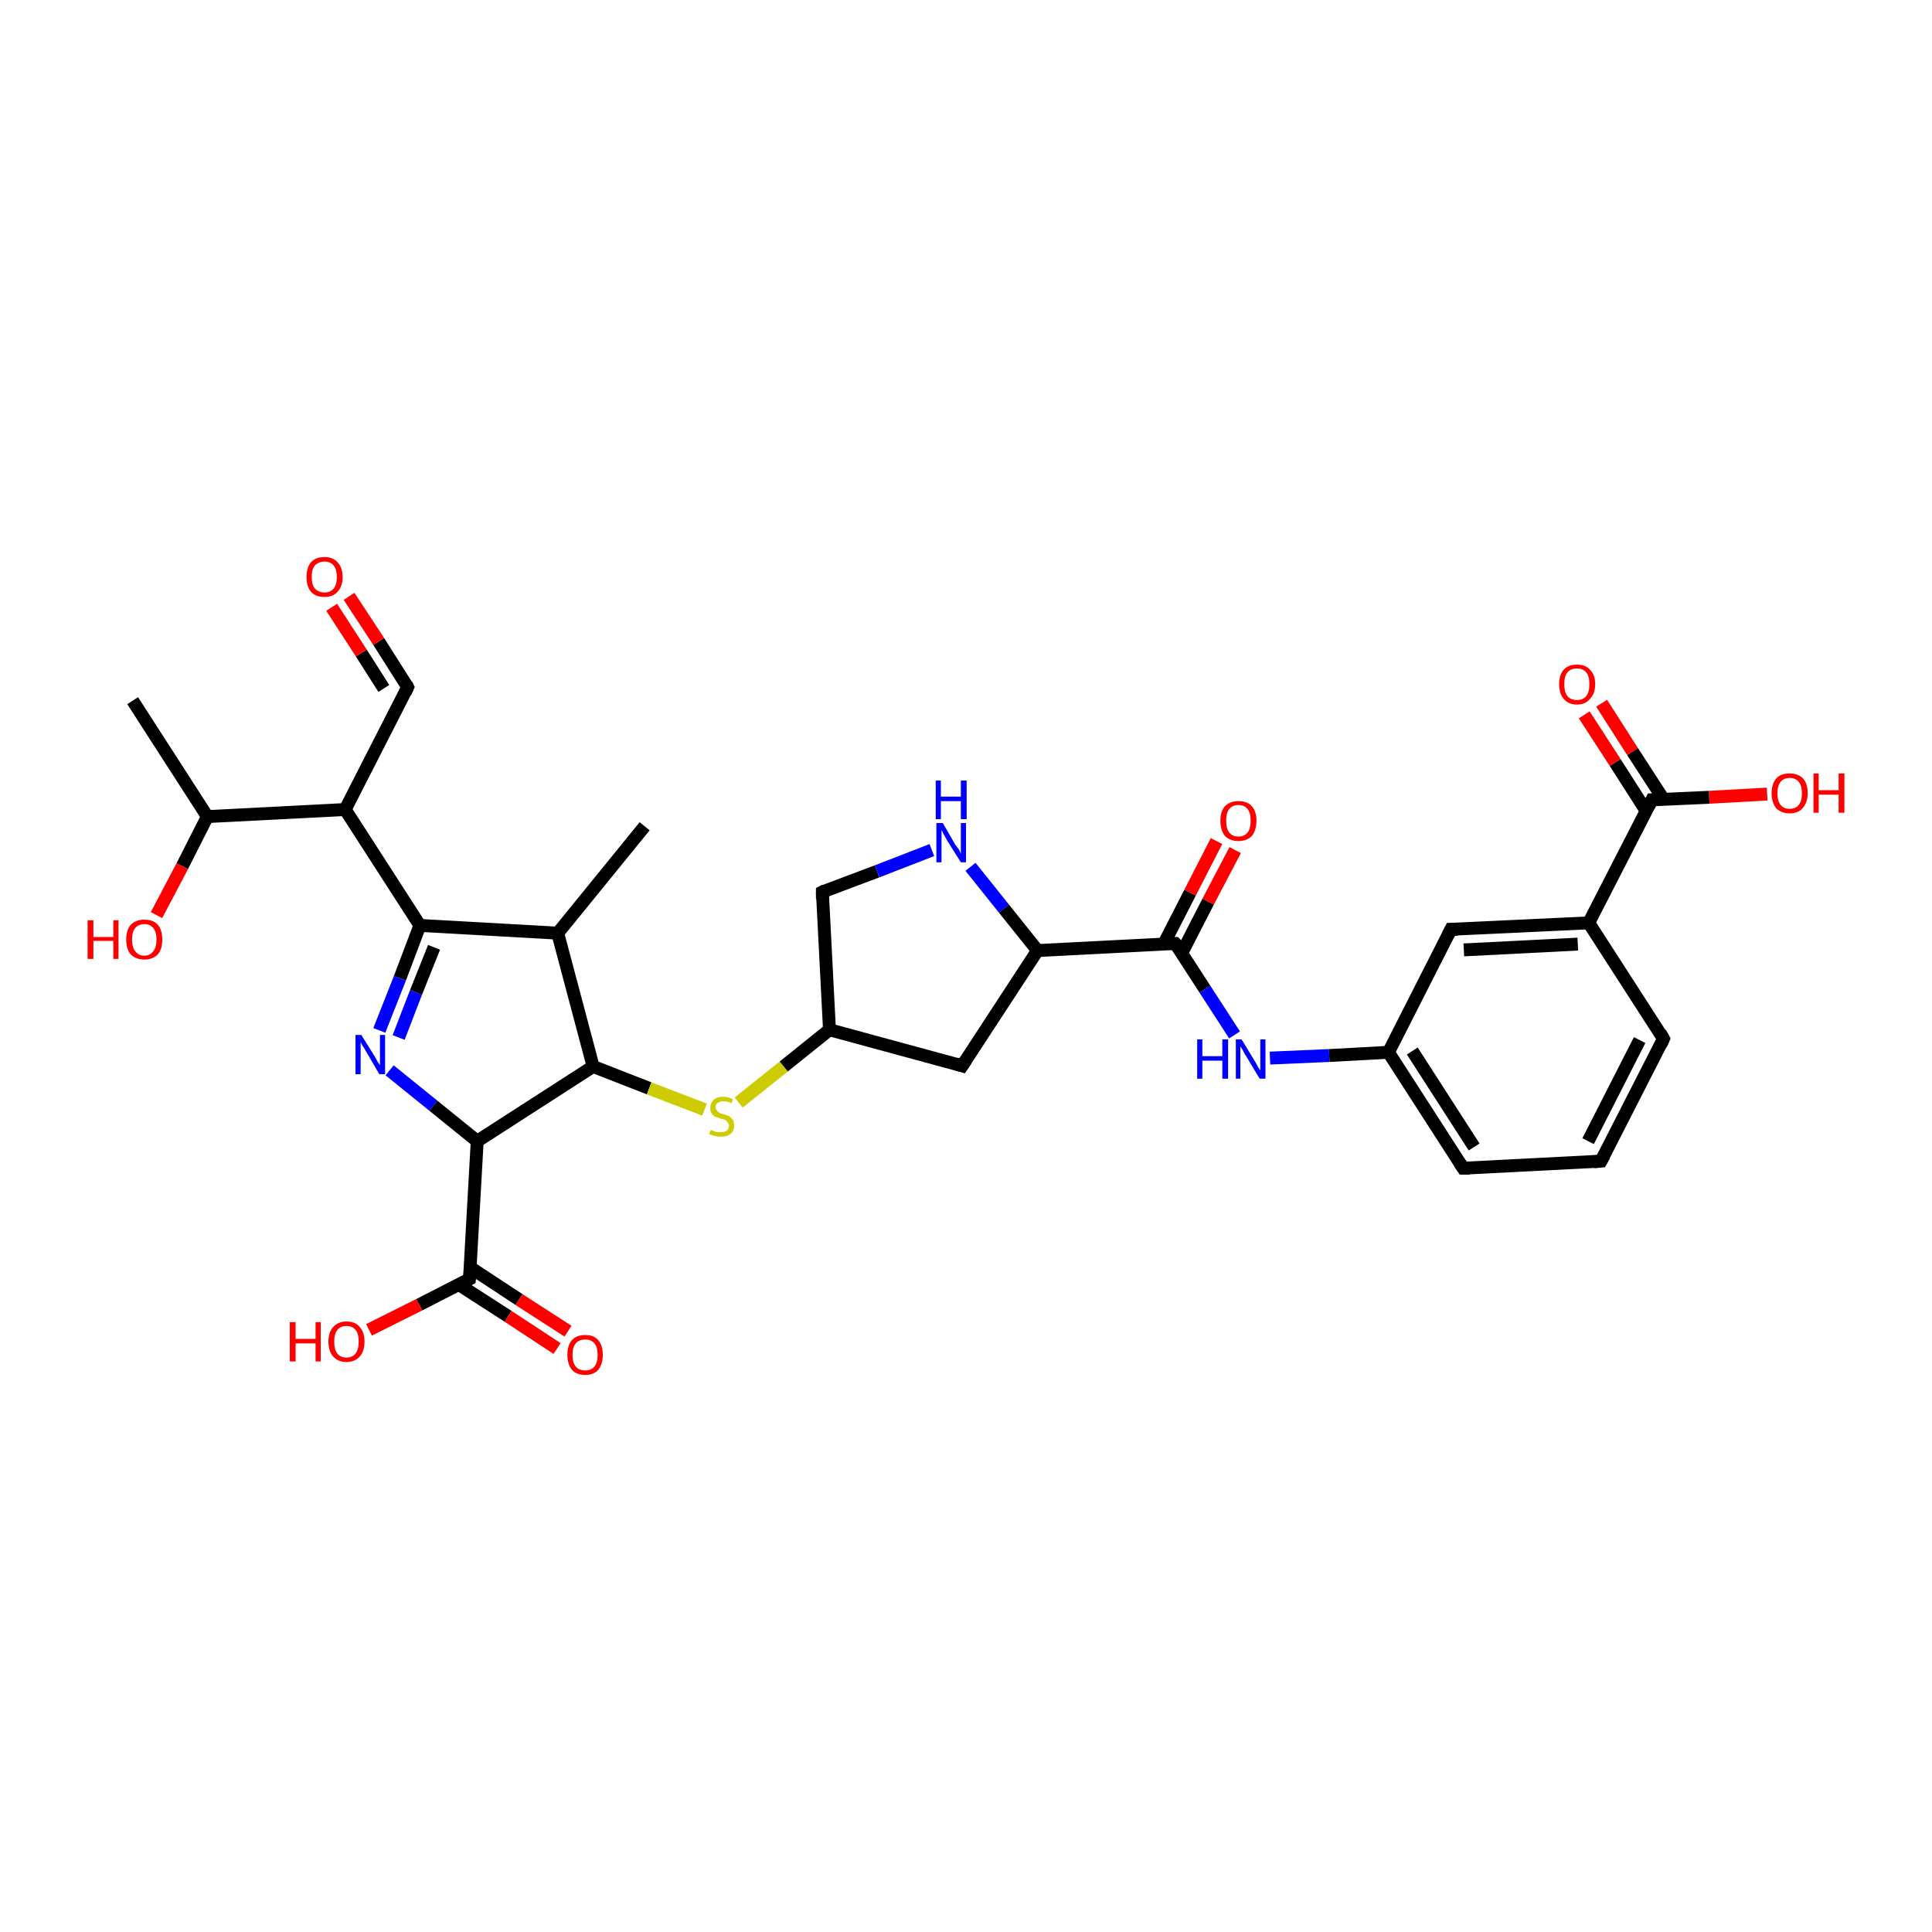 <?xml version='1.0' encoding='iso-8859-1'?>
<svg version='1.1' baseProfile='full'
              xmlns='http://www.w3.org/2000/svg'
                      xmlns:rdkit='http://www.rdkit.org/xml'
                      xmlns:xlink='http://www.w3.org/1999/xlink'
                  xml:space='preserve'
width='300px' height='300px' viewBox='0 0 300 300'>
<!-- END OF HEADER -->
<rect style='opacity:1.0;fill:#FFFFFF;stroke:none' width='300.0' height='300.0' x='0.0' y='0.0'> </rect>
<path class='bond-0 atom-0 atom-1' d='M 20.6,108.8 L 32.2,126.8' style='fill:none;fill-rule:evenodd;stroke:#000000;stroke-width:2.0px;stroke-linecap:butt;stroke-linejoin:miter;stroke-opacity:1' />
<path class='bond-1 atom-1 atom-2' d='M 32.2,126.8 L 28.3,134.5' style='fill:none;fill-rule:evenodd;stroke:#000000;stroke-width:2.0px;stroke-linecap:butt;stroke-linejoin:miter;stroke-opacity:1' />
<path class='bond-1 atom-1 atom-2' d='M 28.3,134.5 L 24.3,142.1' style='fill:none;fill-rule:evenodd;stroke:#FF0000;stroke-width:2.0px;stroke-linecap:butt;stroke-linejoin:miter;stroke-opacity:1' />
<path class='bond-2 atom-1 atom-3' d='M 32.2,126.8 L 53.6,125.7' style='fill:none;fill-rule:evenodd;stroke:#000000;stroke-width:2.0px;stroke-linecap:butt;stroke-linejoin:miter;stroke-opacity:1' />
<path class='bond-3 atom-3 atom-4' d='M 53.6,125.7 L 63.3,106.7' style='fill:none;fill-rule:evenodd;stroke:#000000;stroke-width:2.0px;stroke-linecap:butt;stroke-linejoin:miter;stroke-opacity:1' />
<path class='bond-4 atom-4 atom-5' d='M 63.3,106.7 L 58.8,99.6' style='fill:none;fill-rule:evenodd;stroke:#000000;stroke-width:2.0px;stroke-linecap:butt;stroke-linejoin:miter;stroke-opacity:1' />
<path class='bond-4 atom-4 atom-5' d='M 58.8,99.6 L 54.2,92.6' style='fill:none;fill-rule:evenodd;stroke:#FF0000;stroke-width:2.0px;stroke-linecap:butt;stroke-linejoin:miter;stroke-opacity:1' />
<path class='bond-4 atom-4 atom-5' d='M 59.6,106.9 L 56.1,101.4' style='fill:none;fill-rule:evenodd;stroke:#000000;stroke-width:2.0px;stroke-linecap:butt;stroke-linejoin:miter;stroke-opacity:1' />
<path class='bond-4 atom-4 atom-5' d='M 56.1,101.4 L 51.5,94.3' style='fill:none;fill-rule:evenodd;stroke:#FF0000;stroke-width:2.0px;stroke-linecap:butt;stroke-linejoin:miter;stroke-opacity:1' />
<path class='bond-5 atom-3 atom-6' d='M 53.6,125.7 L 65.2,143.7' style='fill:none;fill-rule:evenodd;stroke:#000000;stroke-width:2.0px;stroke-linecap:butt;stroke-linejoin:miter;stroke-opacity:1' />
<path class='bond-6 atom-6 atom-7' d='M 65.2,143.7 L 62.1,151.9' style='fill:none;fill-rule:evenodd;stroke:#000000;stroke-width:2.0px;stroke-linecap:butt;stroke-linejoin:miter;stroke-opacity:1' />
<path class='bond-6 atom-6 atom-7' d='M 62.1,151.9 L 58.9,160.0' style='fill:none;fill-rule:evenodd;stroke:#0000FF;stroke-width:2.0px;stroke-linecap:butt;stroke-linejoin:miter;stroke-opacity:1' />
<path class='bond-6 atom-6 atom-7' d='M 67.4,147.1 L 64.6,154.1' style='fill:none;fill-rule:evenodd;stroke:#000000;stroke-width:2.0px;stroke-linecap:butt;stroke-linejoin:miter;stroke-opacity:1' />
<path class='bond-6 atom-6 atom-7' d='M 64.6,154.1 L 61.9,161.1' style='fill:none;fill-rule:evenodd;stroke:#0000FF;stroke-width:2.0px;stroke-linecap:butt;stroke-linejoin:miter;stroke-opacity:1' />
<path class='bond-7 atom-7 atom-8' d='M 60.5,166.2 L 67.3,171.7' style='fill:none;fill-rule:evenodd;stroke:#0000FF;stroke-width:2.0px;stroke-linecap:butt;stroke-linejoin:miter;stroke-opacity:1' />
<path class='bond-7 atom-7 atom-8' d='M 67.3,171.7 L 74.1,177.2' style='fill:none;fill-rule:evenodd;stroke:#000000;stroke-width:2.0px;stroke-linecap:butt;stroke-linejoin:miter;stroke-opacity:1' />
<path class='bond-8 atom-8 atom-9' d='M 74.1,177.2 L 92.1,165.6' style='fill:none;fill-rule:evenodd;stroke:#000000;stroke-width:2.0px;stroke-linecap:butt;stroke-linejoin:miter;stroke-opacity:1' />
<path class='bond-9 atom-9 atom-10' d='M 92.1,165.6 L 100.8,169.0' style='fill:none;fill-rule:evenodd;stroke:#000000;stroke-width:2.0px;stroke-linecap:butt;stroke-linejoin:miter;stroke-opacity:1' />
<path class='bond-9 atom-9 atom-10' d='M 100.8,169.0 L 109.4,172.3' style='fill:none;fill-rule:evenodd;stroke:#CCCC00;stroke-width:2.0px;stroke-linecap:butt;stroke-linejoin:miter;stroke-opacity:1' />
<path class='bond-10 atom-10 atom-11' d='M 114.7,171.2 L 121.7,165.6' style='fill:none;fill-rule:evenodd;stroke:#CCCC00;stroke-width:2.0px;stroke-linecap:butt;stroke-linejoin:miter;stroke-opacity:1' />
<path class='bond-10 atom-10 atom-11' d='M 121.7,165.6 L 128.8,159.9' style='fill:none;fill-rule:evenodd;stroke:#000000;stroke-width:2.0px;stroke-linecap:butt;stroke-linejoin:miter;stroke-opacity:1' />
<path class='bond-11 atom-11 atom-12' d='M 128.8,159.9 L 127.7,138.5' style='fill:none;fill-rule:evenodd;stroke:#000000;stroke-width:2.0px;stroke-linecap:butt;stroke-linejoin:miter;stroke-opacity:1' />
<path class='bond-12 atom-12 atom-13' d='M 127.7,138.5 L 136.2,135.3' style='fill:none;fill-rule:evenodd;stroke:#000000;stroke-width:2.0px;stroke-linecap:butt;stroke-linejoin:miter;stroke-opacity:1' />
<path class='bond-12 atom-12 atom-13' d='M 136.2,135.3 L 144.7,132.0' style='fill:none;fill-rule:evenodd;stroke:#0000FF;stroke-width:2.0px;stroke-linecap:butt;stroke-linejoin:miter;stroke-opacity:1' />
<path class='bond-13 atom-13 atom-14' d='M 150.7,134.6 L 155.9,141.1' style='fill:none;fill-rule:evenodd;stroke:#0000FF;stroke-width:2.0px;stroke-linecap:butt;stroke-linejoin:miter;stroke-opacity:1' />
<path class='bond-13 atom-13 atom-14' d='M 155.9,141.1 L 161.1,147.6' style='fill:none;fill-rule:evenodd;stroke:#000000;stroke-width:2.0px;stroke-linecap:butt;stroke-linejoin:miter;stroke-opacity:1' />
<path class='bond-14 atom-14 atom-15' d='M 161.1,147.6 L 149.4,165.5' style='fill:none;fill-rule:evenodd;stroke:#000000;stroke-width:2.0px;stroke-linecap:butt;stroke-linejoin:miter;stroke-opacity:1' />
<path class='bond-15 atom-14 atom-16' d='M 161.1,147.6 L 182.5,146.5' style='fill:none;fill-rule:evenodd;stroke:#000000;stroke-width:2.0px;stroke-linecap:butt;stroke-linejoin:miter;stroke-opacity:1' />
<path class='bond-16 atom-16 atom-17' d='M 183.5,148.0 L 187.6,140.0' style='fill:none;fill-rule:evenodd;stroke:#000000;stroke-width:2.0px;stroke-linecap:butt;stroke-linejoin:miter;stroke-opacity:1' />
<path class='bond-16 atom-16 atom-17' d='M 187.6,140.0 L 191.8,132.0' style='fill:none;fill-rule:evenodd;stroke:#FF0000;stroke-width:2.0px;stroke-linecap:butt;stroke-linejoin:miter;stroke-opacity:1' />
<path class='bond-16 atom-16 atom-17' d='M 180.7,146.6 L 184.8,138.6' style='fill:none;fill-rule:evenodd;stroke:#000000;stroke-width:2.0px;stroke-linecap:butt;stroke-linejoin:miter;stroke-opacity:1' />
<path class='bond-16 atom-16 atom-17' d='M 184.8,138.6 L 188.9,130.6' style='fill:none;fill-rule:evenodd;stroke:#FF0000;stroke-width:2.0px;stroke-linecap:butt;stroke-linejoin:miter;stroke-opacity:1' />
<path class='bond-17 atom-16 atom-18' d='M 182.5,146.5 L 187.1,153.6' style='fill:none;fill-rule:evenodd;stroke:#000000;stroke-width:2.0px;stroke-linecap:butt;stroke-linejoin:miter;stroke-opacity:1' />
<path class='bond-17 atom-16 atom-18' d='M 187.1,153.6 L 191.7,160.7' style='fill:none;fill-rule:evenodd;stroke:#0000FF;stroke-width:2.0px;stroke-linecap:butt;stroke-linejoin:miter;stroke-opacity:1' />
<path class='bond-18 atom-18 atom-19' d='M 197.2,164.3 L 206.4,163.9' style='fill:none;fill-rule:evenodd;stroke:#0000FF;stroke-width:2.0px;stroke-linecap:butt;stroke-linejoin:miter;stroke-opacity:1' />
<path class='bond-18 atom-18 atom-19' d='M 206.4,163.9 L 215.6,163.4' style='fill:none;fill-rule:evenodd;stroke:#000000;stroke-width:2.0px;stroke-linecap:butt;stroke-linejoin:miter;stroke-opacity:1' />
<path class='bond-19 atom-19 atom-20' d='M 215.6,163.4 L 227.2,181.4' style='fill:none;fill-rule:evenodd;stroke:#000000;stroke-width:2.0px;stroke-linecap:butt;stroke-linejoin:miter;stroke-opacity:1' />
<path class='bond-19 atom-19 atom-20' d='M 219.3,163.2 L 228.9,178.1' style='fill:none;fill-rule:evenodd;stroke:#000000;stroke-width:2.0px;stroke-linecap:butt;stroke-linejoin:miter;stroke-opacity:1' />
<path class='bond-20 atom-20 atom-21' d='M 227.2,181.4 L 248.6,180.3' style='fill:none;fill-rule:evenodd;stroke:#000000;stroke-width:2.0px;stroke-linecap:butt;stroke-linejoin:miter;stroke-opacity:1' />
<path class='bond-21 atom-21 atom-22' d='M 248.6,180.3 L 258.3,161.3' style='fill:none;fill-rule:evenodd;stroke:#000000;stroke-width:2.0px;stroke-linecap:butt;stroke-linejoin:miter;stroke-opacity:1' />
<path class='bond-21 atom-21 atom-22' d='M 246.6,177.2 L 254.6,161.5' style='fill:none;fill-rule:evenodd;stroke:#000000;stroke-width:2.0px;stroke-linecap:butt;stroke-linejoin:miter;stroke-opacity:1' />
<path class='bond-22 atom-22 atom-23' d='M 258.3,161.3 L 246.7,143.3' style='fill:none;fill-rule:evenodd;stroke:#000000;stroke-width:2.0px;stroke-linecap:butt;stroke-linejoin:miter;stroke-opacity:1' />
<path class='bond-23 atom-23 atom-24' d='M 246.7,143.3 L 225.3,144.3' style='fill:none;fill-rule:evenodd;stroke:#000000;stroke-width:2.0px;stroke-linecap:butt;stroke-linejoin:miter;stroke-opacity:1' />
<path class='bond-23 atom-23 atom-24' d='M 245.0,146.6 L 227.3,147.5' style='fill:none;fill-rule:evenodd;stroke:#000000;stroke-width:2.0px;stroke-linecap:butt;stroke-linejoin:miter;stroke-opacity:1' />
<path class='bond-24 atom-23 atom-25' d='M 246.7,143.3 L 256.5,124.2' style='fill:none;fill-rule:evenodd;stroke:#000000;stroke-width:2.0px;stroke-linecap:butt;stroke-linejoin:miter;stroke-opacity:1' />
<path class='bond-25 atom-25 atom-26' d='M 256.5,124.2 L 265.4,123.8' style='fill:none;fill-rule:evenodd;stroke:#000000;stroke-width:2.0px;stroke-linecap:butt;stroke-linejoin:miter;stroke-opacity:1' />
<path class='bond-25 atom-25 atom-26' d='M 265.4,123.8 L 274.4,123.3' style='fill:none;fill-rule:evenodd;stroke:#FF0000;stroke-width:2.0px;stroke-linecap:butt;stroke-linejoin:miter;stroke-opacity:1' />
<path class='bond-26 atom-25 atom-27' d='M 258.3,124.1 L 253.5,116.7' style='fill:none;fill-rule:evenodd;stroke:#000000;stroke-width:2.0px;stroke-linecap:butt;stroke-linejoin:miter;stroke-opacity:1' />
<path class='bond-26 atom-25 atom-27' d='M 253.5,116.7 L 248.7,109.2' style='fill:none;fill-rule:evenodd;stroke:#FF0000;stroke-width:2.0px;stroke-linecap:butt;stroke-linejoin:miter;stroke-opacity:1' />
<path class='bond-26 atom-25 atom-27' d='M 255.6,125.9 L 250.8,118.4' style='fill:none;fill-rule:evenodd;stroke:#000000;stroke-width:2.0px;stroke-linecap:butt;stroke-linejoin:miter;stroke-opacity:1' />
<path class='bond-26 atom-25 atom-27' d='M 250.8,118.4 L 246.0,111.0' style='fill:none;fill-rule:evenodd;stroke:#FF0000;stroke-width:2.0px;stroke-linecap:butt;stroke-linejoin:miter;stroke-opacity:1' />
<path class='bond-27 atom-9 atom-28' d='M 92.1,165.6 L 86.6,144.9' style='fill:none;fill-rule:evenodd;stroke:#000000;stroke-width:2.0px;stroke-linecap:butt;stroke-linejoin:miter;stroke-opacity:1' />
<path class='bond-28 atom-28 atom-29' d='M 86.6,144.9 L 100.1,128.3' style='fill:none;fill-rule:evenodd;stroke:#000000;stroke-width:2.0px;stroke-linecap:butt;stroke-linejoin:miter;stroke-opacity:1' />
<path class='bond-29 atom-8 atom-30' d='M 74.1,177.2 L 72.9,198.6' style='fill:none;fill-rule:evenodd;stroke:#000000;stroke-width:2.0px;stroke-linecap:butt;stroke-linejoin:miter;stroke-opacity:1' />
<path class='bond-30 atom-30 atom-31' d='M 72.9,198.6 L 65.1,202.6' style='fill:none;fill-rule:evenodd;stroke:#000000;stroke-width:2.0px;stroke-linecap:butt;stroke-linejoin:miter;stroke-opacity:1' />
<path class='bond-30 atom-30 atom-31' d='M 65.1,202.6 L 57.3,206.5' style='fill:none;fill-rule:evenodd;stroke:#FF0000;stroke-width:2.0px;stroke-linecap:butt;stroke-linejoin:miter;stroke-opacity:1' />
<path class='bond-31 atom-30 atom-32' d='M 71.3,199.5 L 78.9,204.4' style='fill:none;fill-rule:evenodd;stroke:#000000;stroke-width:2.0px;stroke-linecap:butt;stroke-linejoin:miter;stroke-opacity:1' />
<path class='bond-31 atom-30 atom-32' d='M 78.9,204.4 L 86.5,209.4' style='fill:none;fill-rule:evenodd;stroke:#FF0000;stroke-width:2.0px;stroke-linecap:butt;stroke-linejoin:miter;stroke-opacity:1' />
<path class='bond-31 atom-30 atom-32' d='M 73.0,196.8 L 80.6,201.8' style='fill:none;fill-rule:evenodd;stroke:#000000;stroke-width:2.0px;stroke-linecap:butt;stroke-linejoin:miter;stroke-opacity:1' />
<path class='bond-31 atom-30 atom-32' d='M 80.6,201.8 L 88.2,206.7' style='fill:none;fill-rule:evenodd;stroke:#FF0000;stroke-width:2.0px;stroke-linecap:butt;stroke-linejoin:miter;stroke-opacity:1' />
<path class='bond-32 atom-28 atom-6' d='M 86.6,144.9 L 65.2,143.7' style='fill:none;fill-rule:evenodd;stroke:#000000;stroke-width:2.0px;stroke-linecap:butt;stroke-linejoin:miter;stroke-opacity:1' />
<path class='bond-33 atom-15 atom-11' d='M 149.4,165.5 L 128.8,159.9' style='fill:none;fill-rule:evenodd;stroke:#000000;stroke-width:2.0px;stroke-linecap:butt;stroke-linejoin:miter;stroke-opacity:1' />
<path class='bond-34 atom-24 atom-19' d='M 225.3,144.3 L 215.6,163.4' style='fill:none;fill-rule:evenodd;stroke:#000000;stroke-width:2.0px;stroke-linecap:butt;stroke-linejoin:miter;stroke-opacity:1' />
<path d='M 62.9,107.6 L 63.3,106.7 L 63.1,106.3' style='fill:none;stroke:#000000;stroke-width:2.0px;stroke-linecap:butt;stroke-linejoin:miter;stroke-opacity:1;' />
<path d='M 127.7,139.6 L 127.7,138.5 L 128.1,138.3' style='fill:none;stroke:#000000;stroke-width:2.0px;stroke-linecap:butt;stroke-linejoin:miter;stroke-opacity:1;' />
<path d='M 150.0,164.6 L 149.4,165.5 L 148.4,165.2' style='fill:none;stroke:#000000;stroke-width:2.0px;stroke-linecap:butt;stroke-linejoin:miter;stroke-opacity:1;' />
<path d='M 181.5,146.5 L 182.5,146.5 L 182.8,146.8' style='fill:none;stroke:#000000;stroke-width:2.0px;stroke-linecap:butt;stroke-linejoin:miter;stroke-opacity:1;' />
<path d='M 226.6,180.5 L 227.2,181.4 L 228.2,181.4' style='fill:none;stroke:#000000;stroke-width:2.0px;stroke-linecap:butt;stroke-linejoin:miter;stroke-opacity:1;' />
<path d='M 247.5,180.4 L 248.6,180.3 L 249.1,179.4' style='fill:none;stroke:#000000;stroke-width:2.0px;stroke-linecap:butt;stroke-linejoin:miter;stroke-opacity:1;' />
<path d='M 257.9,162.2 L 258.3,161.3 L 257.8,160.4' style='fill:none;stroke:#000000;stroke-width:2.0px;stroke-linecap:butt;stroke-linejoin:miter;stroke-opacity:1;' />
<path d='M 226.4,144.3 L 225.3,144.3 L 224.8,145.3' style='fill:none;stroke:#000000;stroke-width:2.0px;stroke-linecap:butt;stroke-linejoin:miter;stroke-opacity:1;' />
<path d='M 256.0,125.2 L 256.5,124.2 L 256.9,124.2' style='fill:none;stroke:#000000;stroke-width:2.0px;stroke-linecap:butt;stroke-linejoin:miter;stroke-opacity:1;' />
<path d='M 73.0,197.6 L 72.9,198.6 L 72.5,198.8' style='fill:none;stroke:#000000;stroke-width:2.0px;stroke-linecap:butt;stroke-linejoin:miter;stroke-opacity:1;' />
<path class='atom-2' d='M 13.6 142.9
L 14.5 142.9
L 14.5 145.5
L 17.6 145.5
L 17.6 142.9
L 18.4 142.9
L 18.4 148.9
L 17.6 148.9
L 17.6 146.1
L 14.5 146.1
L 14.5 148.9
L 13.6 148.9
L 13.6 142.9
' fill='#FF0000'/>
<path class='atom-2' d='M 19.6 145.9
Q 19.6 144.4, 20.3 143.6
Q 21.1 142.8, 22.4 142.8
Q 23.8 142.8, 24.5 143.6
Q 25.2 144.4, 25.2 145.9
Q 25.2 147.4, 24.5 148.2
Q 23.7 149.0, 22.4 149.0
Q 21.1 149.0, 20.3 148.2
Q 19.6 147.4, 19.6 145.9
M 22.4 148.4
Q 23.3 148.4, 23.8 147.7
Q 24.3 147.1, 24.3 145.9
Q 24.3 144.7, 23.8 144.1
Q 23.3 143.5, 22.4 143.5
Q 21.5 143.5, 21.0 144.1
Q 20.5 144.7, 20.5 145.9
Q 20.5 147.1, 21.0 147.7
Q 21.5 148.4, 22.4 148.4
' fill='#FF0000'/>
<path class='atom-5' d='M 47.6 89.6
Q 47.6 88.1, 48.3 87.3
Q 49.0 86.5, 50.4 86.5
Q 51.7 86.5, 52.4 87.3
Q 53.2 88.1, 53.2 89.6
Q 53.2 91.1, 52.4 91.9
Q 51.7 92.7, 50.4 92.7
Q 49.0 92.7, 48.3 91.9
Q 47.6 91.1, 47.6 89.6
M 50.4 92.0
Q 51.3 92.0, 51.8 91.4
Q 52.3 90.8, 52.3 89.6
Q 52.3 88.4, 51.8 87.8
Q 51.3 87.2, 50.4 87.2
Q 49.5 87.2, 48.9 87.8
Q 48.4 88.4, 48.4 89.6
Q 48.4 90.8, 48.9 91.4
Q 49.5 92.0, 50.4 92.0
' fill='#FF0000'/>
<path class='atom-7' d='M 56.1 160.7
L 58.1 163.9
Q 58.3 164.2, 58.6 164.8
Q 59.0 165.4, 59.0 165.4
L 59.0 160.7
L 59.8 160.7
L 59.8 166.8
L 58.9 166.8
L 56.8 163.2
Q 56.6 162.8, 56.3 162.4
Q 56.0 161.9, 56.0 161.7
L 56.0 166.8
L 55.2 166.8
L 55.2 160.7
L 56.1 160.7
' fill='#0000FF'/>
<path class='atom-10' d='M 110.4 175.4
Q 110.4 175.5, 110.7 175.6
Q 111.0 175.7, 111.3 175.8
Q 111.6 175.8, 111.9 175.8
Q 112.5 175.8, 112.8 175.6
Q 113.2 175.3, 113.2 174.8
Q 113.2 174.5, 113.0 174.3
Q 112.8 174.0, 112.6 173.9
Q 112.3 173.8, 111.9 173.7
Q 111.4 173.5, 111.0 173.4
Q 110.7 173.2, 110.5 172.9
Q 110.3 172.6, 110.3 172.0
Q 110.3 171.3, 110.8 170.8
Q 111.3 170.3, 112.3 170.3
Q 113.0 170.3, 113.8 170.7
L 113.6 171.3
Q 112.9 171.0, 112.3 171.0
Q 111.8 171.0, 111.4 171.3
Q 111.1 171.5, 111.1 171.9
Q 111.1 172.2, 111.3 172.4
Q 111.4 172.6, 111.7 172.8
Q 111.9 172.9, 112.3 173.0
Q 112.9 173.2, 113.2 173.3
Q 113.5 173.5, 113.8 173.9
Q 114.0 174.2, 114.0 174.8
Q 114.0 175.6, 113.4 176.1
Q 112.9 176.5, 112.0 176.5
Q 111.4 176.5, 111.0 176.4
Q 110.6 176.3, 110.1 176.1
L 110.4 175.4
' fill='#CCCC00'/>
<path class='atom-13' d='M 146.4 127.8
L 148.3 131.1
Q 148.5 131.4, 148.9 131.9
Q 149.2 132.5, 149.2 132.6
L 149.2 127.8
L 150.0 127.8
L 150.0 133.9
L 149.2 133.9
L 147.0 130.4
Q 146.8 130.0, 146.5 129.5
Q 146.3 129.0, 146.2 128.9
L 146.2 133.9
L 145.4 133.9
L 145.4 127.8
L 146.4 127.8
' fill='#0000FF'/>
<path class='atom-13' d='M 145.3 121.2
L 146.1 121.2
L 146.1 123.7
L 149.2 123.7
L 149.2 121.2
L 150.1 121.2
L 150.1 127.2
L 149.2 127.2
L 149.2 124.4
L 146.1 124.4
L 146.1 127.2
L 145.3 127.2
L 145.3 121.2
' fill='#0000FF'/>
<path class='atom-17' d='M 189.5 127.4
Q 189.5 126.0, 190.2 125.2
Q 191.0 124.4, 192.3 124.4
Q 193.7 124.4, 194.4 125.2
Q 195.1 126.0, 195.1 127.4
Q 195.1 128.9, 194.4 129.8
Q 193.6 130.6, 192.3 130.6
Q 191.0 130.6, 190.2 129.8
Q 189.5 128.9, 189.5 127.4
M 192.3 129.9
Q 193.2 129.9, 193.7 129.3
Q 194.2 128.7, 194.2 127.4
Q 194.2 126.2, 193.7 125.6
Q 193.2 125.0, 192.3 125.0
Q 191.4 125.0, 190.9 125.6
Q 190.4 126.2, 190.4 127.4
Q 190.4 128.7, 190.9 129.3
Q 191.4 129.9, 192.3 129.9
' fill='#FF0000'/>
<path class='atom-18' d='M 185.9 161.4
L 186.7 161.4
L 186.7 164.0
L 189.8 164.0
L 189.8 161.4
L 190.7 161.4
L 190.7 167.5
L 189.8 167.5
L 189.8 164.7
L 186.7 164.7
L 186.7 167.5
L 185.9 167.5
L 185.9 161.4
' fill='#0000FF'/>
<path class='atom-18' d='M 192.8 161.4
L 194.8 164.7
Q 195.0 165.0, 195.3 165.6
Q 195.6 166.1, 195.7 166.2
L 195.7 161.4
L 196.5 161.4
L 196.5 167.5
L 195.6 167.5
L 193.5 164.0
Q 193.2 163.6, 193.0 163.1
Q 192.7 162.6, 192.6 162.5
L 192.6 167.5
L 191.9 167.5
L 191.9 161.4
L 192.8 161.4
' fill='#0000FF'/>
<path class='atom-26' d='M 275.1 123.2
Q 275.1 121.7, 275.8 120.9
Q 276.5 120.1, 277.9 120.1
Q 279.2 120.1, 280.0 120.9
Q 280.7 121.7, 280.7 123.2
Q 280.7 124.6, 279.9 125.5
Q 279.2 126.3, 277.9 126.3
Q 276.6 126.3, 275.8 125.5
Q 275.1 124.6, 275.1 123.2
M 277.9 125.6
Q 278.8 125.6, 279.3 125.0
Q 279.8 124.4, 279.8 123.2
Q 279.8 122.0, 279.3 121.4
Q 278.8 120.8, 277.9 120.8
Q 277.0 120.8, 276.5 121.4
Q 276.0 122.0, 276.0 123.2
Q 276.0 124.4, 276.5 125.0
Q 277.0 125.6, 277.9 125.6
' fill='#FF0000'/>
<path class='atom-26' d='M 281.6 120.1
L 282.4 120.1
L 282.4 122.7
L 285.5 122.7
L 285.5 120.1
L 286.4 120.1
L 286.4 126.2
L 285.5 126.2
L 285.5 123.4
L 282.4 123.4
L 282.4 126.2
L 281.6 126.2
L 281.6 120.1
' fill='#FF0000'/>
<path class='atom-27' d='M 242.1 106.2
Q 242.1 104.8, 242.8 104.0
Q 243.5 103.2, 244.9 103.2
Q 246.2 103.2, 246.9 104.0
Q 247.7 104.8, 247.7 106.2
Q 247.7 107.7, 246.9 108.5
Q 246.2 109.4, 244.9 109.4
Q 243.5 109.4, 242.8 108.5
Q 242.1 107.7, 242.1 106.2
M 244.9 108.7
Q 245.8 108.7, 246.3 108.1
Q 246.8 107.5, 246.8 106.2
Q 246.8 105.0, 246.3 104.4
Q 245.8 103.8, 244.9 103.8
Q 243.9 103.8, 243.4 104.4
Q 242.9 105.0, 242.9 106.2
Q 242.9 107.5, 243.4 108.1
Q 243.9 108.7, 244.9 108.7
' fill='#FF0000'/>
<path class='atom-31' d='M 45.0 205.3
L 45.9 205.3
L 45.9 207.9
L 49.0 207.9
L 49.0 205.3
L 49.8 205.3
L 49.8 211.4
L 49.0 211.4
L 49.0 208.6
L 45.9 208.6
L 45.9 211.4
L 45.0 211.4
L 45.0 205.3
' fill='#FF0000'/>
<path class='atom-31' d='M 51.0 208.3
Q 51.0 206.9, 51.7 206.1
Q 52.5 205.2, 53.8 205.2
Q 55.2 205.2, 55.9 206.1
Q 56.6 206.9, 56.6 208.3
Q 56.6 209.8, 55.9 210.6
Q 55.1 211.5, 53.8 211.5
Q 52.5 211.5, 51.7 210.6
Q 51.0 209.8, 51.0 208.3
M 53.8 210.8
Q 54.7 210.8, 55.2 210.2
Q 55.7 209.5, 55.7 208.3
Q 55.7 207.1, 55.2 206.5
Q 54.7 205.9, 53.8 205.9
Q 52.9 205.9, 52.4 206.5
Q 51.9 207.1, 51.9 208.3
Q 51.9 209.6, 52.4 210.2
Q 52.9 210.8, 53.8 210.8
' fill='#FF0000'/>
<path class='atom-32' d='M 88.1 210.4
Q 88.1 208.9, 88.8 208.1
Q 89.5 207.3, 90.9 207.3
Q 92.2 207.3, 92.9 208.1
Q 93.6 208.9, 93.6 210.4
Q 93.6 211.8, 92.9 212.7
Q 92.2 213.5, 90.9 213.5
Q 89.5 213.5, 88.8 212.7
Q 88.1 211.8, 88.1 210.4
M 90.9 212.8
Q 91.8 212.8, 92.3 212.2
Q 92.8 211.6, 92.8 210.4
Q 92.8 209.2, 92.3 208.6
Q 91.8 208.0, 90.9 208.0
Q 89.9 208.0, 89.4 208.6
Q 88.9 209.2, 88.9 210.4
Q 88.9 211.6, 89.4 212.2
Q 89.9 212.8, 90.9 212.8
' fill='#FF0000'/>
</svg>
